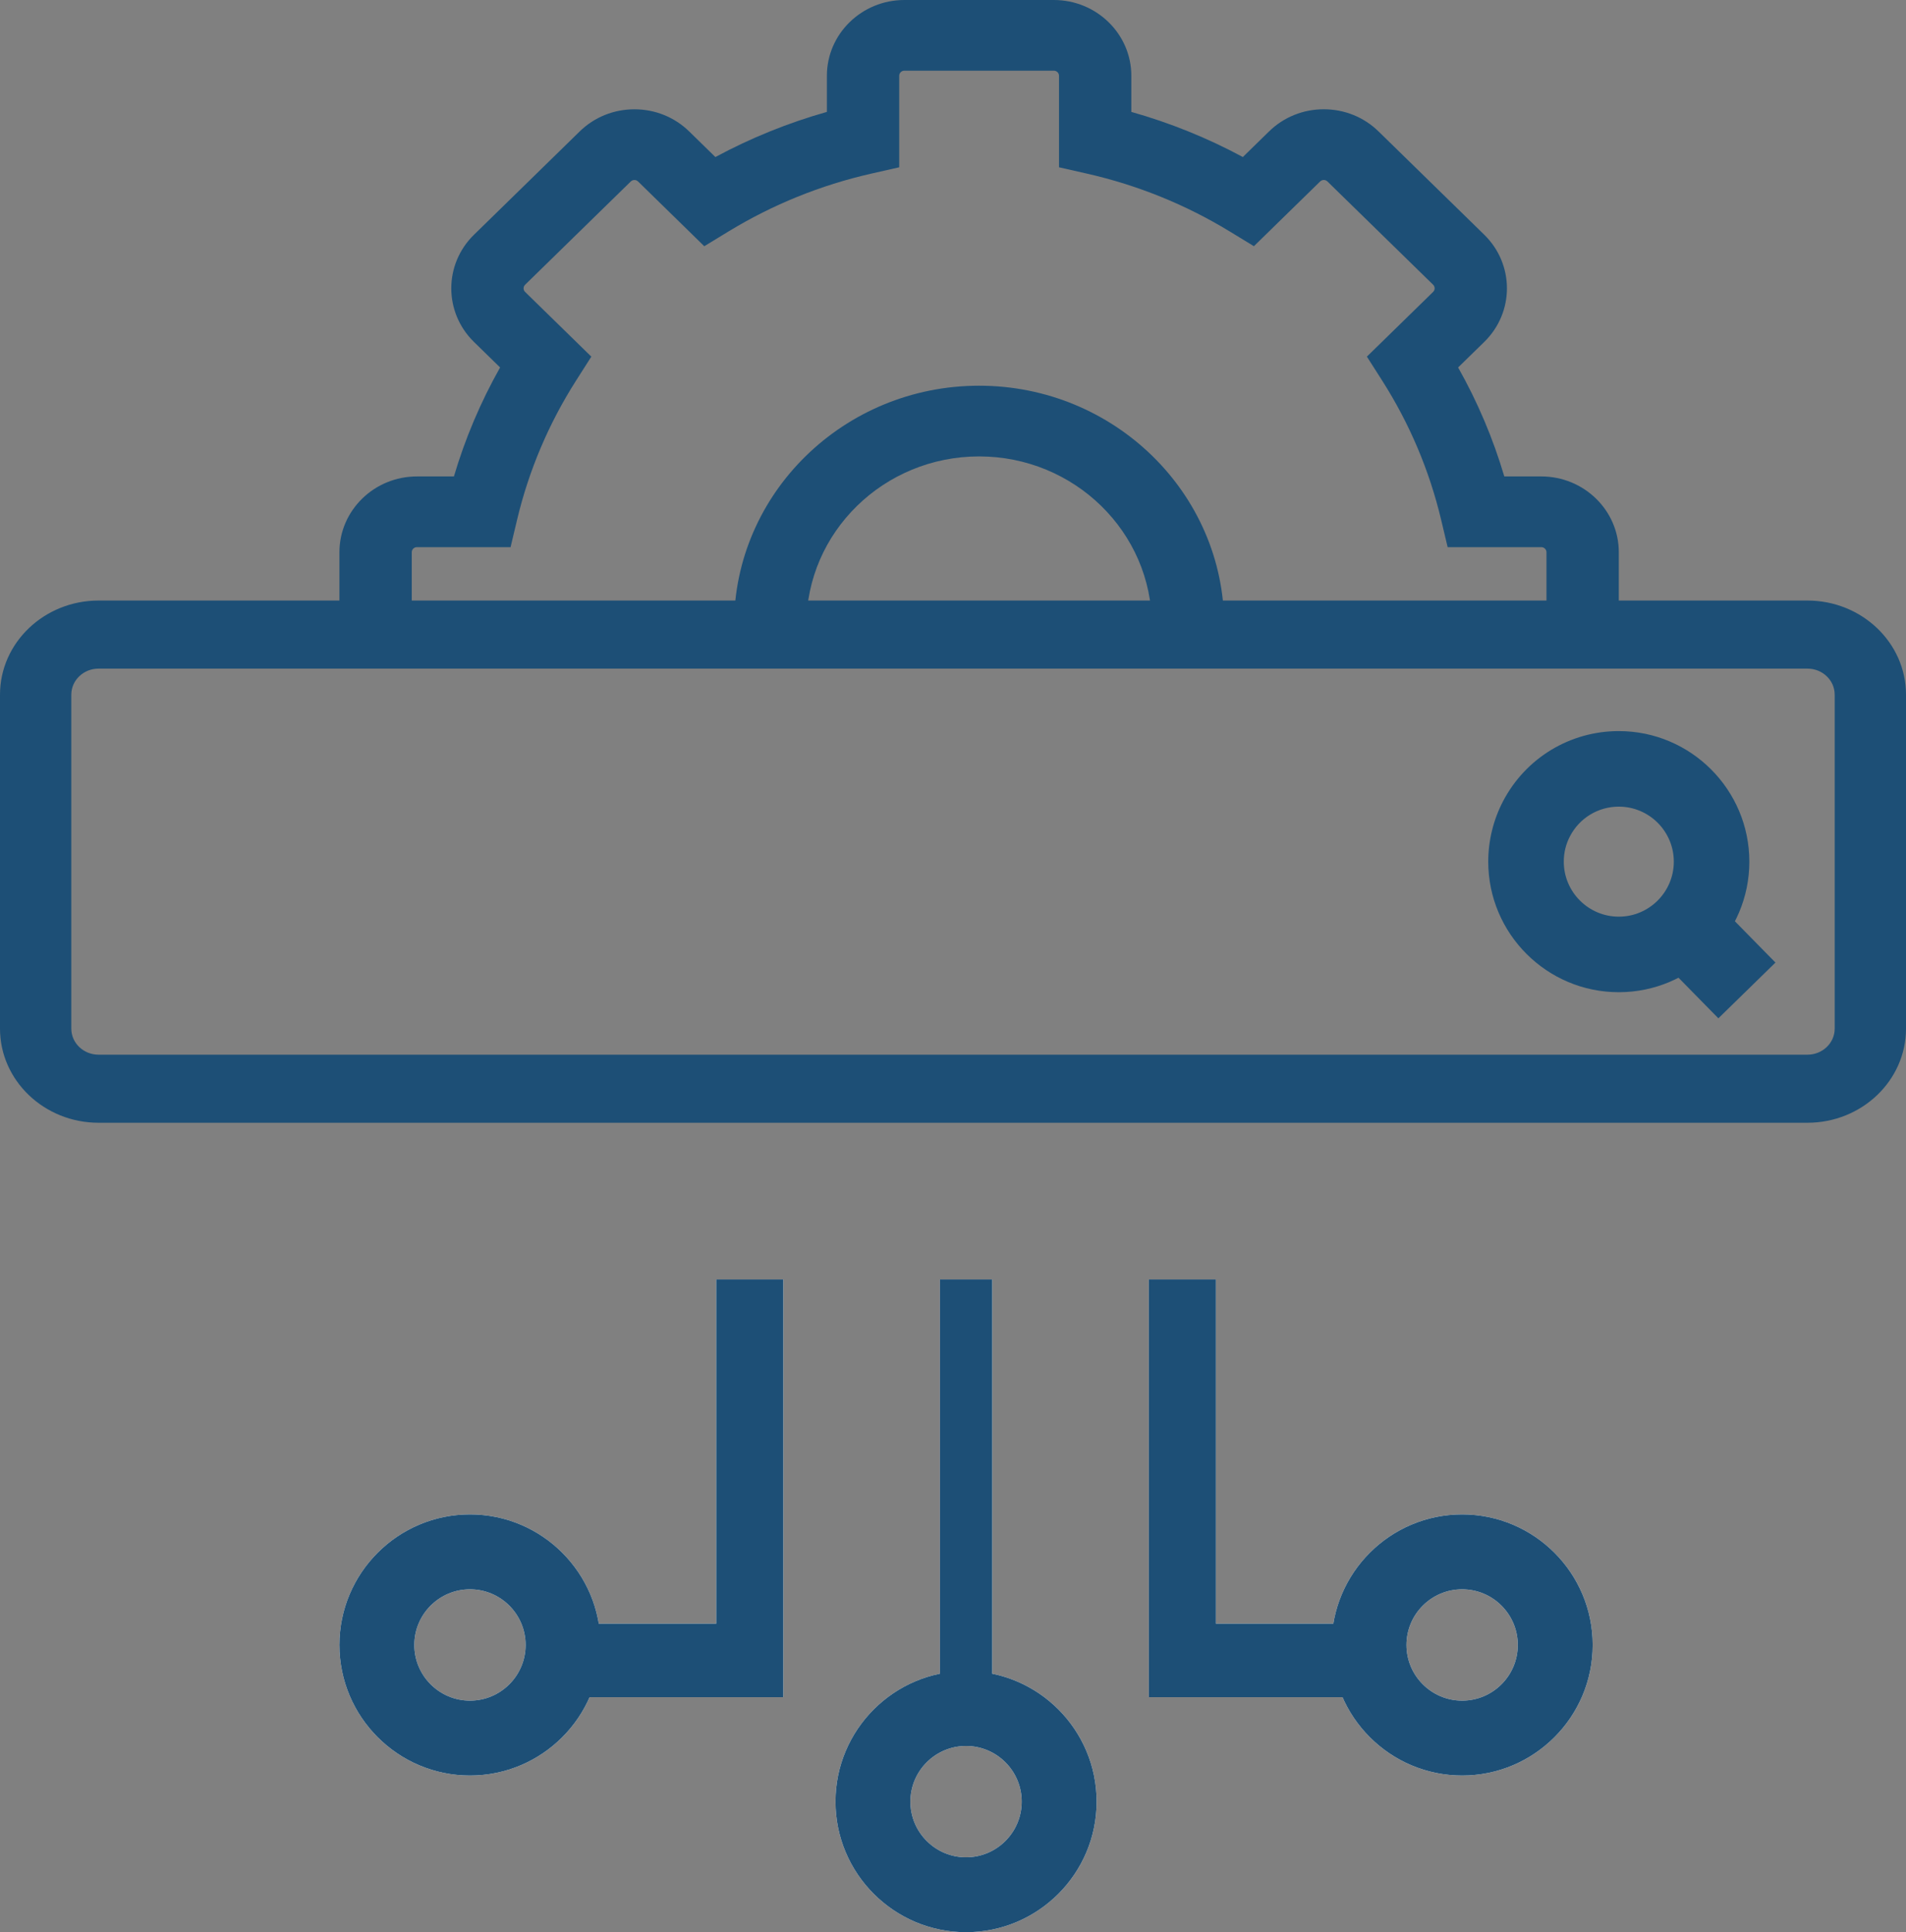 <?xml version="1.0" encoding="UTF-8"?>
<svg width="73px" height="74px" viewBox="0 0 73 74" version="1.1" xmlns="http://www.w3.org/2000/svg" xmlns:xlink="http://www.w3.org/1999/xlink">
    <rect x="0" y="0" width="73" height="74" fill="#808080" stroke="none"/>
    <!-- Generator: Sketch 52.6 (67491) - http://www.bohemiancoding.com/sketch -->
    <title>Coveo search</title>
    <desc>Created with Sketch.</desc>
    <g id="Page-1" stroke="none" stroke-width="1" fill="none" fill-rule="evenodd">
        <g id="icons" transform="translate(-757, -1024)">
            <g id="Salesforce-and-Sitecore-Resources" transform="translate(70, 702)">
                <g id="Group-2" transform="translate(29, 322)">
                    <g id="Coveo-search" transform="translate(658, 0)">
                        <g>
                            <path d="M46.886,23.946 L44.116,23.946 C44.116,20.38 41.148,17.48 37.5,17.48 C33.852,17.48 30.884,20.38 30.884,23.946 L28.114,23.946 C28.114,18.887 32.324,14.772 37.5,14.772 C42.676,14.772 46.886,18.887 46.886,23.946 Z M62,24 L59.23,24 L59.23,21.148 C59.23,21.042 59.141,20.955 59.032,20.955 L55.445,20.955 L55.196,19.908 C54.745,18.014 53.985,16.219 52.934,14.571 L52.352,13.658 L54.889,11.179 C54.966,11.104 54.966,10.981 54.889,10.905 L50.841,6.95 C50.793,6.903 50.739,6.893 50.701,6.893 C50.664,6.893 50.609,6.903 50.562,6.949 L48.025,9.429 L47.091,8.86 C45.406,7.834 43.569,7.09 41.632,6.65 L40.56,6.407 L40.56,2.901 C40.56,2.794 40.471,2.707 40.362,2.707 L34.637,2.707 C34.529,2.707 34.44,2.794 34.44,2.901 L34.44,6.407 L33.368,6.65 C31.431,7.09 29.594,7.834 27.908,8.861 L26.974,9.43 L24.438,6.95 C24.391,6.904 24.336,6.894 24.299,6.894 C24.261,6.894 24.207,6.904 24.159,6.95 L20.111,10.906 C20.034,10.982 20.034,11.105 20.111,11.18 L22.648,13.659 L22.066,14.572 C21.016,16.219 20.255,18.014 19.804,19.908 L19.555,20.955 L15.968,20.955 C15.859,20.955 15.77,21.042 15.77,21.149 L15.77,24 L13,24 L13,21.149 C13,19.549 14.332,18.247 15.968,18.247 L17.385,18.247 C17.815,16.794 18.407,15.397 19.154,14.073 L18.152,13.095 C16.995,11.963 16.995,10.123 18.152,8.992 L22.2,5.036 C22.76,4.488 23.506,4.186 24.299,4.186 C25.092,4.186 25.837,4.488 26.398,5.036 L27.399,6.015 C28.753,5.285 30.183,4.706 31.67,4.286 L31.67,2.901 C31.67,1.301 33.001,0 34.637,0 L40.362,0 C41.999,0 43.33,1.301 43.33,2.901 L43.33,4.286 C44.817,4.706 46.247,5.284 47.601,6.014 L48.603,5.035 C49.163,4.487 49.908,4.185 50.701,4.185 C51.494,4.185 52.24,4.487 52.8,5.035 L56.848,8.991 C58.005,10.122 58.005,11.963 56.848,13.094 L55.846,14.073 C56.593,15.396 57.186,16.794 57.615,18.247 L59.032,18.247 C60.668,18.247 62,19.549 62,21.148 L62,24 Z" id="Fill-4" fill="#1d4f76"></path>
                            <path d="M3.775,25.607 C3.199,25.607 2.731,26.054 2.731,26.604 L2.731,39.396 C2.731,39.946 3.199,40.393 3.775,40.393 L69.225,40.393 C69.801,40.393 70.269,39.946 70.269,39.396 L70.269,26.604 C70.269,26.054 69.801,25.607 69.225,25.607 L3.775,25.607 Z M69.225,43 L3.775,43 C1.694,43 0,41.383 0,39.396 L0,26.604 C0,24.617 1.694,23 3.775,23 L69.225,23 C71.306,23 73,24.617 73,26.604 L73,39.396 C73,41.383 71.306,43 69.225,43 Z" id="Fill-6" fill="#1d4f76"></path>
                            <polygon id="Fill-8" fill="#FFFFFF" points="30 65 22 65 22 62.184 27.432 62.184 27.432 49 30 49"></polygon>
                            <polygon id="Fill-10" fill="#FFFFFF" points="52 65 44 65 44 49 46.568 49 46.568 62.184 52 62.184"></polygon>
                            <polygon id="Fill-12" fill="#FFFFFF" points="36 66 38 66 38 49 36 49"></polygon>
                            <path d="M18,60.868 C16.824,60.868 15.868,61.824 15.868,63 C15.868,64.176 16.824,65.132 18,65.132 C19.176,65.132 20.132,64.176 20.132,63 C20.132,61.824 19.176,60.868 18,60.868 M18,68 C15.243,68 13,65.757 13,63 C13,60.243 15.243,58 18,58 C20.757,58 23,60.243 23,63 C23,65.757 20.757,68 18,68" id="Fill-14" fill="#FFFFFF"></path>
                            <path d="M56,60.868 C54.824,60.868 53.868,61.824 53.868,63 C53.868,64.176 54.824,65.132 56,65.132 C57.176,65.132 58.132,64.176 58.132,63 C58.132,61.824 57.176,60.868 56,60.868 M56,68 C53.243,68 51,65.757 51,63 C51,60.243 53.243,58 56,58 C58.757,58 61,60.243 61,63 C61,65.757 58.757,68 56,68" id="Fill-15" fill="#FFFFFF"></path>
                            <path d="M37,66.868 C35.824,66.868 34.868,67.824 34.868,69 C34.868,70.176 35.824,71.132 37,71.132 C38.176,71.132 39.132,70.176 39.132,69 C39.132,67.824 38.176,66.868 37,66.868 M37,74 C34.243,74 32,71.757 32,69 C32,66.243 34.243,64 37,64 C39.757,64 42,66.243 42,69 C42,71.757 39.757,74 37,74" id="Fill-16" fill="#FFFFFF"></path>
                            <path d="M60.131,32.026 C59.973,32.328 59.893,32.656 59.893,33 C59.893,34.162 60.838,35.107 62,35.107 C63.162,35.107 64.107,34.162 64.107,33 C64.107,31.838 63.162,30.893 62,30.893 C61.213,30.893 60.496,31.327 60.131,32.026 M62,38 C59.243,38 57,35.757 57,33 C57,32.196 57.196,31.396 57.567,30.686 L57.567,30.686 C58.433,29.029 60.132,28 62,28 C64.757,28 67,30.243 67,33 C67,35.757 64.757,38 62,38" id="Fill-17" fill="#1d4f76"></path>
                            <polygon id="Fill-18" fill="#1d4f76" points="65.814 39 63 36.135 65.186 34 68 36.865"></polygon>
                            <polygon id="Fill-19" fill="#1d4f76" points="30 65 22 65 22 62.184 27.432 62.184 27.432 49 30 49"></polygon>
                            <polygon id="Fill-20" fill="#1d4f76" points="52 65 44 65 44 49 46.568 49 46.568 62.184 52 62.184"></polygon>
                            <polygon id="Fill-21" fill="#1d4f76" points="36 66 38 66 38 49 36 49"></polygon>
                            <path d="M18,60.868 C16.824,60.868 15.868,61.824 15.868,63 C15.868,64.176 16.824,65.132 18,65.132 C19.176,65.132 20.132,64.176 20.132,63 C20.132,61.824 19.176,60.868 18,60.868 M18,68 C15.243,68 13,65.757 13,63 C13,60.243 15.243,58 18,58 C20.757,58 23,60.243 23,63 C23,65.757 20.757,68 18,68" id="Fill-22" fill="#1d4f76"></path>
                            <path d="M56,60.868 C54.824,60.868 53.868,61.824 53.868,63 C53.868,64.176 54.824,65.132 56,65.132 C57.176,65.132 58.132,64.176 58.132,63 C58.132,61.824 57.176,60.868 56,60.868 M56,68 C53.243,68 51,65.757 51,63 C51,60.243 53.243,58 56,58 C58.757,58 61,60.243 61,63 C61,65.757 58.757,68 56,68" id="Fill-23" fill="#1d4f76"></path>
                            <path d="M37,66.868 C35.824,66.868 34.868,67.824 34.868,69 C34.868,70.176 35.824,71.132 37,71.132 C38.176,71.132 39.132,70.176 39.132,69 C39.132,67.824 38.176,66.868 37,66.868 M37,74 C34.243,74 32,71.757 32,69 C32,66.243 34.243,64 37,64 C39.757,64 42,66.243 42,69 C42,71.757 39.757,74 37,74" id="Fill-24" fill="#1d4f76"></path>
                        </g>
                    </g>
                </g>
            </g>
        </g>
    </g>
</svg>